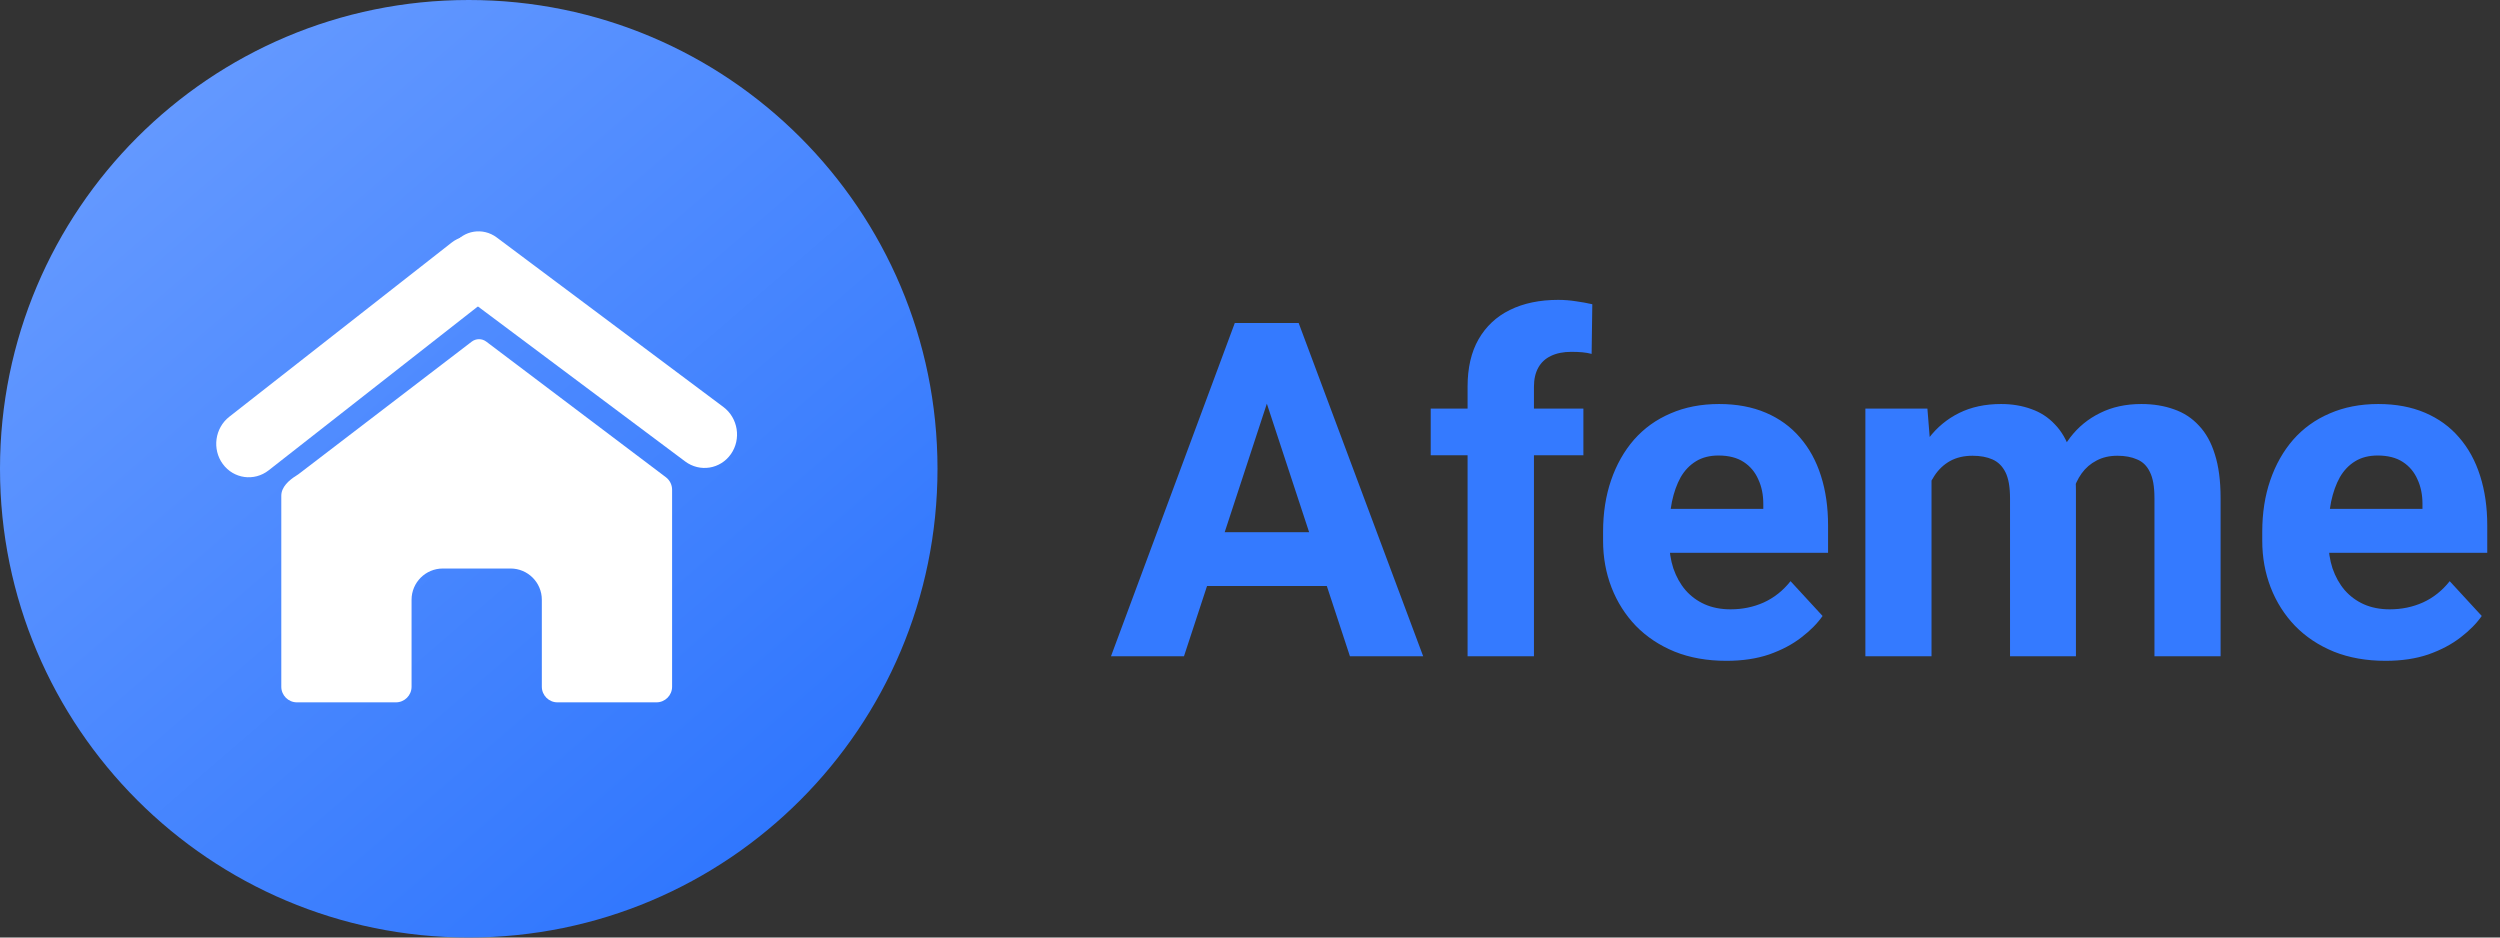 <svg width="160" height="60" viewBox="0 0 160 60" fill="none" xmlns="http://www.w3.org/2000/svg">
<rect x="0" y="0" width="160" height="60" fill="#333333" stroke="none"/>
<path d="M81.576 24.319L75.775 42H71.103L79.027 20.672H82.001L81.576 24.319ZM86.395 42L80.58 24.319L80.111 20.672H83.114L91.083 42H86.395ZM86.132 34.06V37.503H74.867V34.06H86.132ZM98.173 42H93.925V24.744C93.925 23.543 94.159 22.532 94.628 21.712C95.106 20.882 95.775 20.257 96.635 19.837C97.504 19.407 98.534 19.192 99.726 19.192C100.116 19.192 100.492 19.222 100.854 19.28C101.215 19.329 101.566 19.393 101.908 19.471L101.864 22.649C101.679 22.601 101.483 22.566 101.278 22.547C101.073 22.527 100.834 22.518 100.561 22.518C100.053 22.518 99.618 22.605 99.257 22.781C98.905 22.947 98.637 23.196 98.451 23.528C98.266 23.86 98.173 24.266 98.173 24.744V42ZM101.337 26.15V29.139H91.566V26.15H101.337ZM110.492 42.293C109.262 42.293 108.158 42.098 107.182 41.707C106.205 41.307 105.375 40.755 104.691 40.052C104.018 39.349 103.5 38.533 103.139 37.605C102.777 36.668 102.597 35.672 102.597 34.617V34.031C102.597 32.83 102.768 31.731 103.109 30.735C103.451 29.739 103.939 28.875 104.574 28.143C105.219 27.41 106 26.849 106.918 26.458C107.836 26.058 108.871 25.857 110.023 25.857C111.146 25.857 112.143 26.043 113.012 26.414C113.881 26.785 114.608 27.312 115.194 27.996C115.79 28.68 116.239 29.5 116.542 30.457C116.845 31.404 116.996 32.459 116.996 33.621V35.379H104.398V32.566H112.851V32.244C112.851 31.658 112.743 31.136 112.528 30.677C112.323 30.208 112.011 29.837 111.591 29.564C111.171 29.29 110.634 29.153 109.979 29.153C109.423 29.153 108.944 29.275 108.544 29.52C108.144 29.764 107.816 30.105 107.562 30.545C107.318 30.984 107.133 31.502 107.006 32.098C106.889 32.684 106.83 33.328 106.83 34.031V34.617C106.83 35.252 106.918 35.838 107.094 36.375C107.279 36.912 107.538 37.376 107.87 37.767C108.212 38.157 108.622 38.46 109.101 38.675C109.589 38.89 110.141 38.997 110.756 38.997C111.518 38.997 112.226 38.851 112.88 38.558C113.544 38.255 114.115 37.801 114.594 37.195L116.645 39.422C116.312 39.9 115.858 40.359 115.282 40.799C114.716 41.238 114.032 41.6 113.231 41.883C112.431 42.156 111.518 42.293 110.492 42.293ZM123.617 29.432V42H119.384V26.15H123.354L123.617 29.432ZM123.031 33.519H121.859C121.859 32.415 121.991 31.399 122.255 30.472C122.528 29.534 122.924 28.724 123.441 28.04C123.969 27.347 124.618 26.81 125.39 26.429C126.161 26.048 127.055 25.857 128.07 25.857C128.773 25.857 129.418 25.965 130.004 26.18C130.59 26.385 131.093 26.712 131.513 27.161C131.942 27.601 132.274 28.177 132.509 28.89C132.743 29.593 132.86 30.438 132.86 31.424V42H128.642V31.893C128.642 31.17 128.544 30.613 128.349 30.223C128.153 29.832 127.875 29.559 127.514 29.402C127.162 29.246 126.737 29.168 126.239 29.168C125.692 29.168 125.214 29.28 124.804 29.505C124.403 29.73 124.071 30.042 123.808 30.442C123.544 30.833 123.349 31.292 123.222 31.819C123.095 32.347 123.031 32.913 123.031 33.519ZM132.465 33.035L130.956 33.226C130.956 32.19 131.083 31.229 131.337 30.34C131.601 29.451 131.986 28.67 132.494 27.996C133.012 27.322 133.651 26.8 134.413 26.429C135.175 26.048 136.054 25.857 137.05 25.857C137.812 25.857 138.505 25.97 139.13 26.194C139.755 26.409 140.287 26.756 140.727 27.234C141.176 27.703 141.518 28.318 141.752 29.08C141.996 29.842 142.118 30.774 142.118 31.878V42H137.885V31.878C137.885 31.145 137.787 30.589 137.592 30.208C137.406 29.817 137.133 29.549 136.771 29.402C136.42 29.246 136 29.168 135.512 29.168C135.004 29.168 134.56 29.27 134.179 29.476C133.798 29.671 133.48 29.944 133.227 30.296C132.973 30.648 132.782 31.058 132.655 31.526C132.528 31.985 132.465 32.488 132.465 33.035ZM152.68 42.293C151.449 42.293 150.346 42.098 149.369 41.707C148.393 41.307 147.562 40.755 146.879 40.052C146.205 39.349 145.688 38.533 145.326 37.605C144.965 36.668 144.784 35.672 144.784 34.617V34.031C144.784 32.83 144.955 31.731 145.297 30.735C145.639 29.739 146.127 28.875 146.762 28.143C147.406 27.41 148.188 26.849 149.105 26.458C150.023 26.058 151.059 25.857 152.211 25.857C153.334 25.857 154.33 26.043 155.199 26.414C156.068 26.785 156.796 27.312 157.382 27.996C157.978 28.68 158.427 29.5 158.729 30.457C159.032 31.404 159.184 32.459 159.184 33.621V35.379H146.586V32.566H155.038V32.244C155.038 31.658 154.931 31.136 154.716 30.677C154.511 30.208 154.198 29.837 153.778 29.564C153.358 29.29 152.821 29.153 152.167 29.153C151.61 29.153 151.132 29.275 150.731 29.52C150.331 29.764 150.004 30.105 149.75 30.545C149.506 30.984 149.32 31.502 149.193 32.098C149.076 32.684 149.018 33.328 149.018 34.031V34.617C149.018 35.252 149.105 35.838 149.281 36.375C149.467 36.912 149.726 37.376 150.058 37.767C150.399 38.157 150.81 38.46 151.288 38.675C151.776 38.89 152.328 38.997 152.943 38.997C153.705 38.997 154.413 38.851 155.067 38.558C155.731 38.255 156.303 37.801 156.781 37.195L158.832 39.422C158.5 39.9 158.046 40.359 157.47 40.799C156.903 41.238 156.22 41.6 155.419 41.883C154.618 42.156 153.705 42.293 152.68 42.293Z" fill="#347AFF"/>
<path d="M0 30C0 13.431 13.431 0 30 0V0C46.569 0 60 13.431 60 30V30C60 46.569 46.569 60 30 60V60C13.431 60 0 46.569 0 30V30Z" fill="url(#paint0_linear_30_2)"/>
<path fill-rule="evenodd" clip-rule="evenodd" d="M18.003 31.727C18.003 31.17 18.49 30.734 18.963 30.441C19.019 30.407 19.073 30.369 19.127 30.329L30.191 21.865C30.325 21.763 30.489 21.707 30.657 21.707V21.707C30.824 21.707 30.986 21.762 31.119 21.862L42.617 30.543C42.867 30.732 43.014 31.028 43.014 31.341V43.95C43.014 44.502 42.566 44.95 42.014 44.95H35.677C35.125 44.95 34.677 44.502 34.677 43.95V38.385C34.677 37.28 33.782 36.385 32.677 36.385H28.34C27.235 36.385 26.34 37.28 26.34 38.385V43.95C26.34 44.502 25.892 44.95 25.34 44.95H19.003C18.451 44.95 18.003 44.502 18.003 43.95V31.727Z" fill="white"/>
<path d="M28.906 15.525C29.776 14.844 31.011 15.014 31.665 15.904L31.816 16.109C32.47 17 32.295 18.273 31.425 18.954L17.194 30.101C16.269 30.825 14.955 30.645 14.26 29.698V29.698C13.564 28.751 13.75 27.396 14.675 26.672L28.906 15.525Z" fill="white"/>
<path d="M46.295 26.046C47.237 26.75 47.453 28.101 46.777 29.064V29.064C46.102 30.026 44.791 30.236 43.85 29.532L28.545 18.085C28.103 17.754 28.002 17.119 28.319 16.667L29.041 15.637C29.676 14.733 30.907 14.536 31.791 15.198L46.295 26.046Z" fill="white"/>
<defs>
<linearGradient id="paint0_linear_30_2" x1="54" y1="60" x2="8.671" y2="7.415" gradientUnits="userSpaceOnUse">
<stop stop-color="#2972FE"/>
<stop offset="1" stop-color="#6499FF"/>
</linearGradient>
</defs>
</svg>
